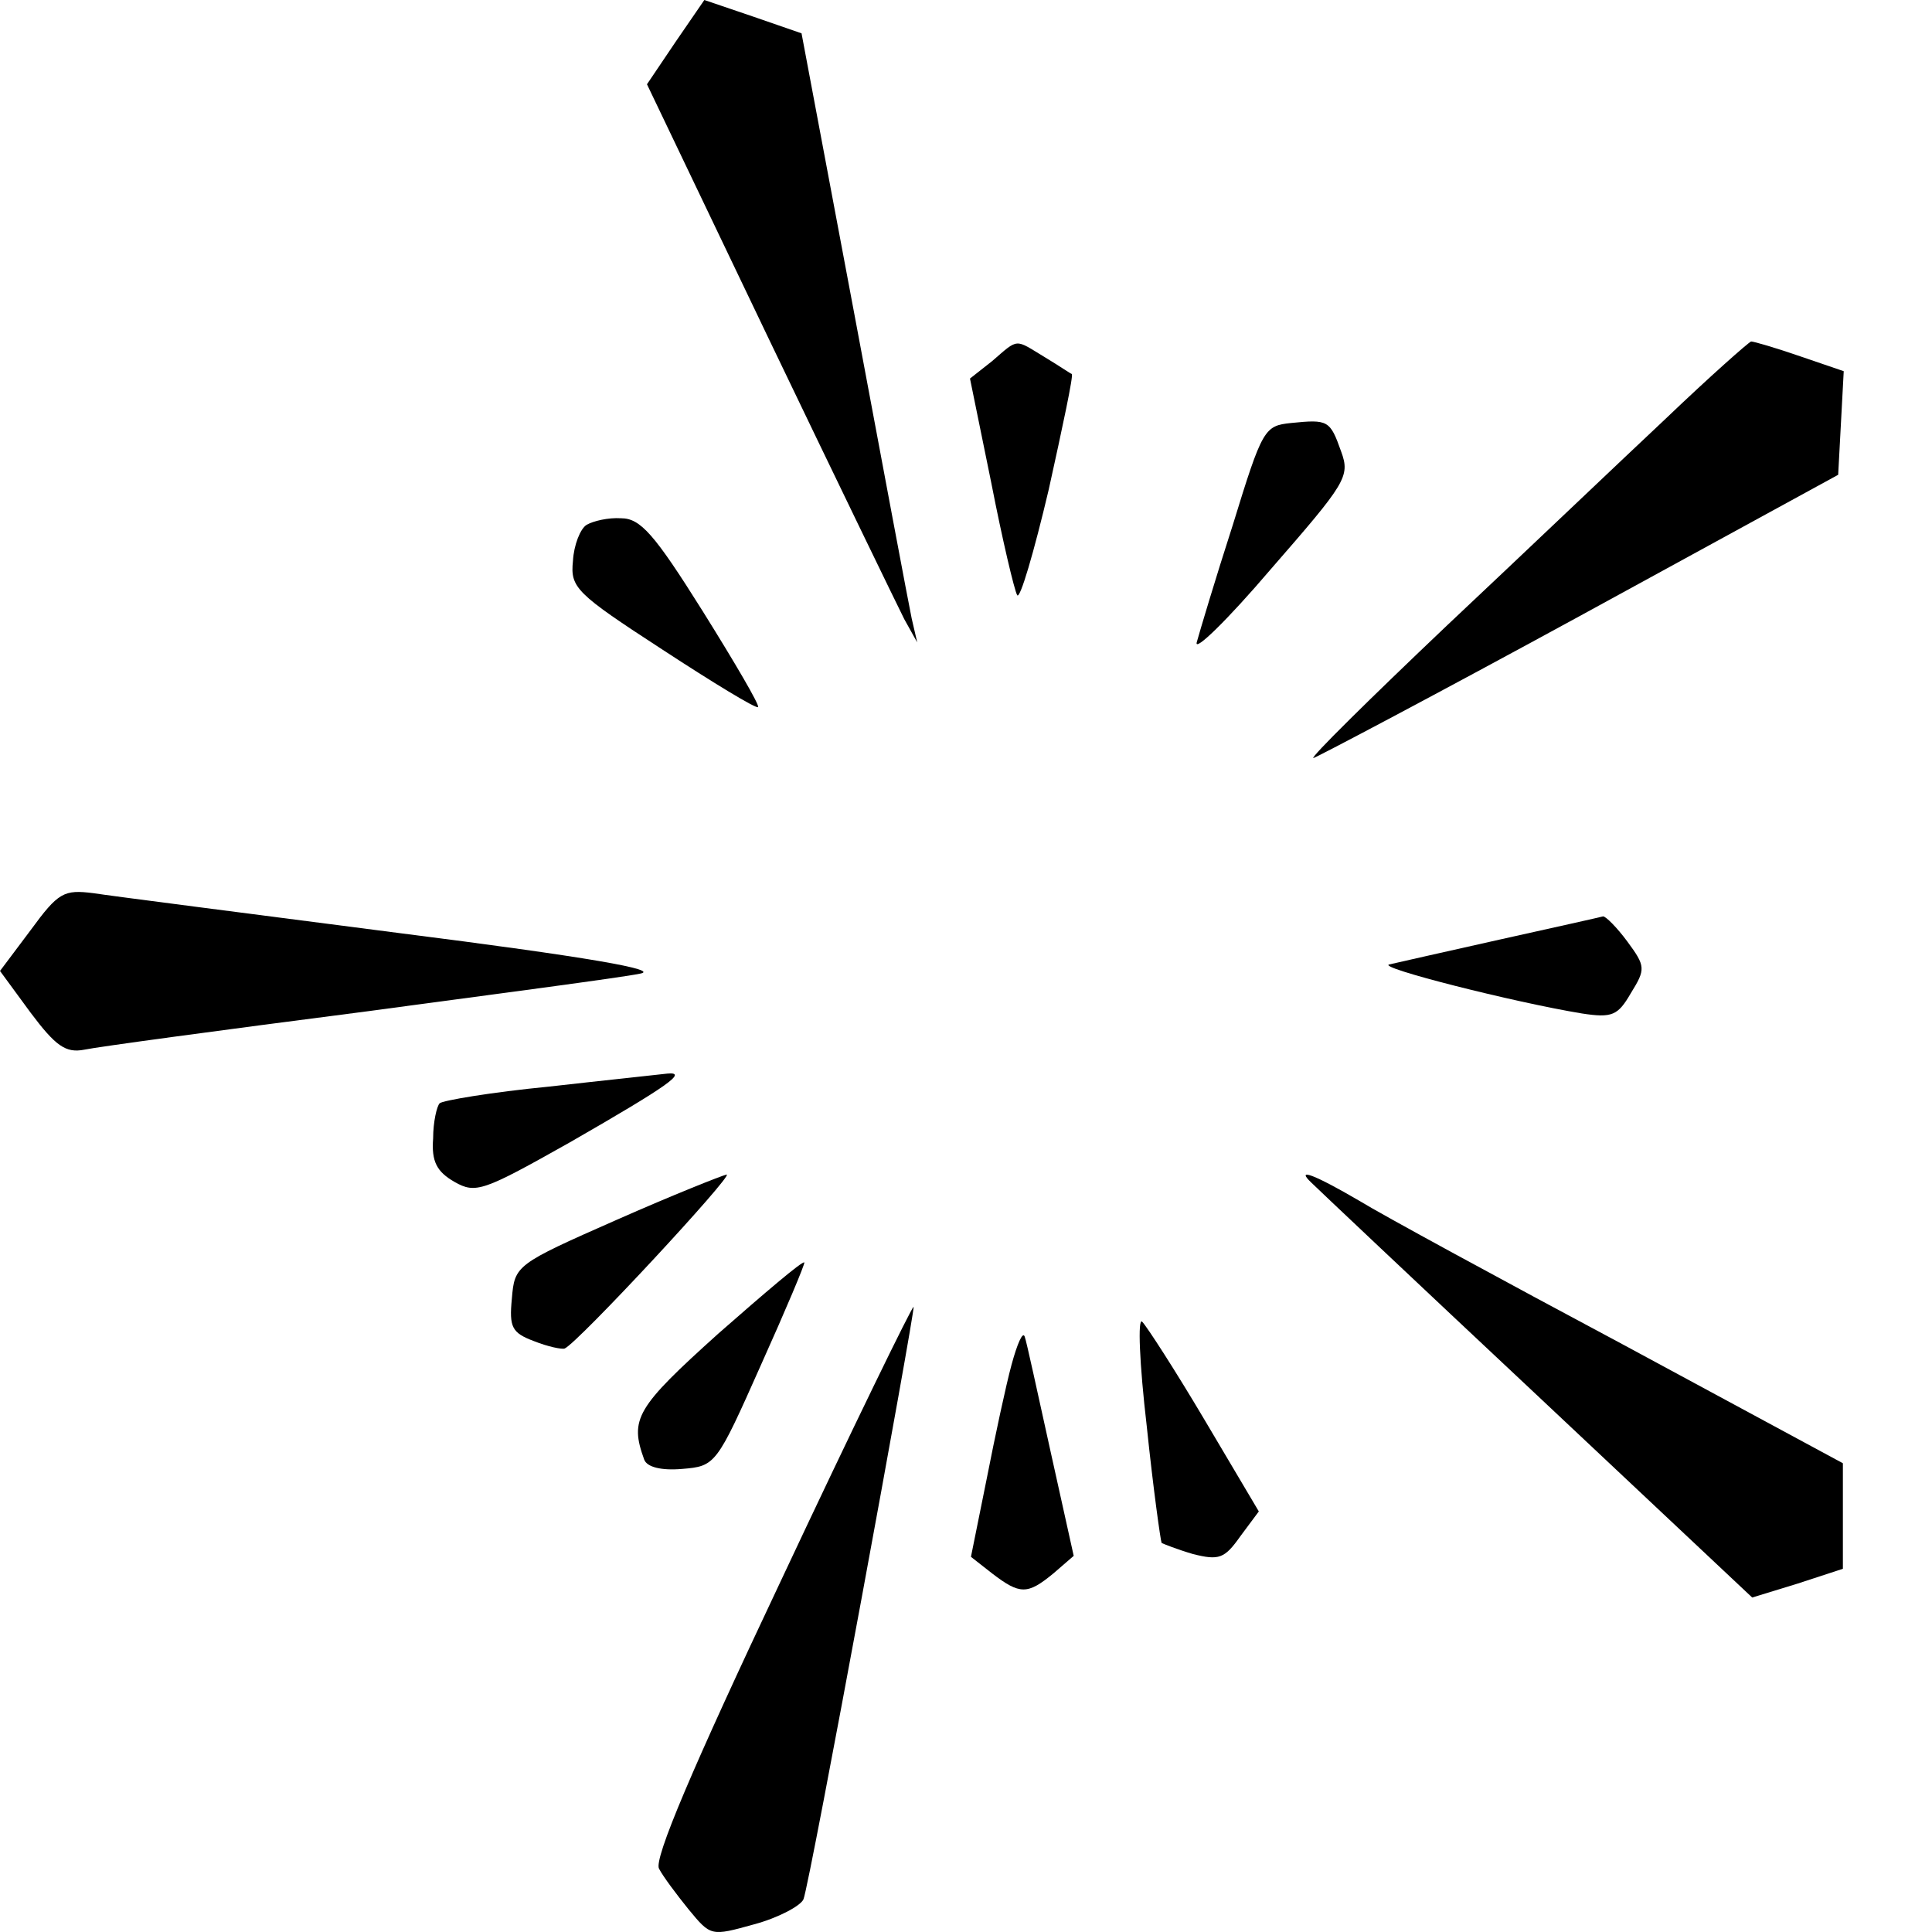 <svg width="16" height="16" viewBox="0 0 16 16" xmlns="http://www.w3.org/2000/svg">
<path d="M5.596 0.345L5.358 0.698L6.37 2.813C6.929 3.978 7.435 5.021 7.489 5.128L7.596 5.32L7.55 5.121C7.527 5.013 7.313 3.871 7.075 2.599L6.638 0.276L6.239 0.138L5.833 0L5.596 0.345Z"/>
<path d="M8.217 2.99L8.033 3.135L8.21 4.002C8.301 4.469 8.401 4.891 8.424 4.929C8.447 4.967 8.562 4.576 8.685 4.055C8.8 3.534 8.892 3.105 8.876 3.097C8.869 3.097 8.769 3.028 8.654 2.959C8.401 2.806 8.439 2.798 8.217 2.99Z"/>
<path d="M13.797 3.465C13.429 3.81 12.617 4.584 11.981 5.182C11.344 5.787 10.846 6.278 10.877 6.278C10.908 6.27 11.896 5.749 13.077 5.105L15.223 3.932L15.246 3.503L15.269 3.074L14.909 2.951C14.71 2.882 14.525 2.828 14.502 2.828C14.479 2.836 14.158 3.12 13.797 3.465Z"/>
<path d="M10.693 3.503C10.471 3.526 10.455 3.549 10.21 4.346C10.064 4.798 9.934 5.235 9.911 5.319C9.888 5.404 10.164 5.136 10.524 4.714C11.145 4.001 11.183 3.947 11.107 3.74C11.015 3.48 10.999 3.472 10.693 3.503Z"/>
<path d="M4.859 4.346C4.806 4.377 4.752 4.515 4.745 4.645C4.722 4.867 4.768 4.913 5.488 5.381C5.91 5.657 6.262 5.871 6.278 5.856C6.293 5.841 6.086 5.488 5.818 5.059C5.419 4.423 5.304 4.292 5.143 4.292C5.036 4.285 4.913 4.315 4.859 4.346Z"/>
<path d="M0.253 7.704L0 8.041L0.253 8.386C0.46 8.662 0.544 8.723 0.698 8.693C0.805 8.67 1.824 8.532 2.959 8.386C4.101 8.233 5.151 8.095 5.297 8.064C5.481 8.033 4.875 7.926 3.304 7.727C2.062 7.566 0.92 7.42 0.774 7.397C0.529 7.366 0.483 7.389 0.253 7.704Z"/>
<path d="M12.425 7.78C11.981 7.88 11.567 7.972 11.506 7.987C11.391 8.01 12.54 8.301 13.1 8.393C13.353 8.432 13.399 8.409 13.506 8.225C13.629 8.026 13.629 8.003 13.476 7.796C13.391 7.681 13.299 7.589 13.276 7.589C13.253 7.596 12.87 7.681 12.425 7.78Z"/>
<path d="M4.545 8.999C4.07 9.045 3.664 9.114 3.641 9.137C3.618 9.16 3.587 9.29 3.587 9.428C3.572 9.62 3.618 9.704 3.764 9.788C3.94 9.888 4.001 9.865 4.722 9.459C5.55 8.983 5.695 8.876 5.527 8.891C5.465 8.899 5.021 8.945 4.545 8.999Z"/>
<path d="M5.105 10.103C4.27 10.471 4.262 10.479 4.239 10.755C4.216 10.992 4.239 11.038 4.423 11.107C4.538 11.153 4.653 11.176 4.676 11.168C4.784 11.123 6.079 9.727 6.018 9.727C5.979 9.735 5.573 9.896 5.105 10.103Z"/>
<path d="M10.862 9.796C10.9 9.834 11.736 10.624 12.725 11.551L14.511 13.23L14.886 13.115L15.262 12.992V12.555V12.118L13.445 11.137C12.441 10.601 11.452 10.064 11.253 9.942C10.885 9.727 10.724 9.666 10.862 9.796Z"/>
<path d="M5.948 11.045C5.266 11.659 5.213 11.751 5.335 12.088C5.358 12.149 5.473 12.18 5.649 12.165C5.925 12.142 5.933 12.134 6.301 11.306C6.508 10.846 6.669 10.463 6.661 10.455C6.646 10.44 6.332 10.708 5.948 11.045Z"/>
<path d="M6.47 13.085C5.734 14.641 5.412 15.399 5.458 15.476C5.489 15.537 5.604 15.691 5.703 15.813C5.887 16.036 5.887 16.036 6.247 15.936C6.447 15.882 6.631 15.783 6.654 15.729C6.707 15.599 7.581 10.846 7.566 10.823C7.558 10.808 7.06 11.828 6.47 13.085Z"/>
<path d="M9.497 11.812C9.551 12.333 9.612 12.763 9.62 12.778C9.635 12.786 9.75 12.832 9.88 12.87C10.095 12.924 10.141 12.908 10.271 12.724L10.425 12.517L9.98 11.766C9.735 11.352 9.497 10.984 9.459 10.946C9.421 10.908 9.436 11.291 9.497 11.812Z"/>
<path d="M8.378 11.299C8.332 11.467 8.24 11.896 8.171 12.249L8.041 12.893L8.217 13.031C8.447 13.207 8.509 13.207 8.723 13.031L8.892 12.885L8.7 12.019C8.593 11.536 8.501 11.107 8.486 11.069C8.47 11.023 8.424 11.13 8.378 11.299Z"/>
</svg>
